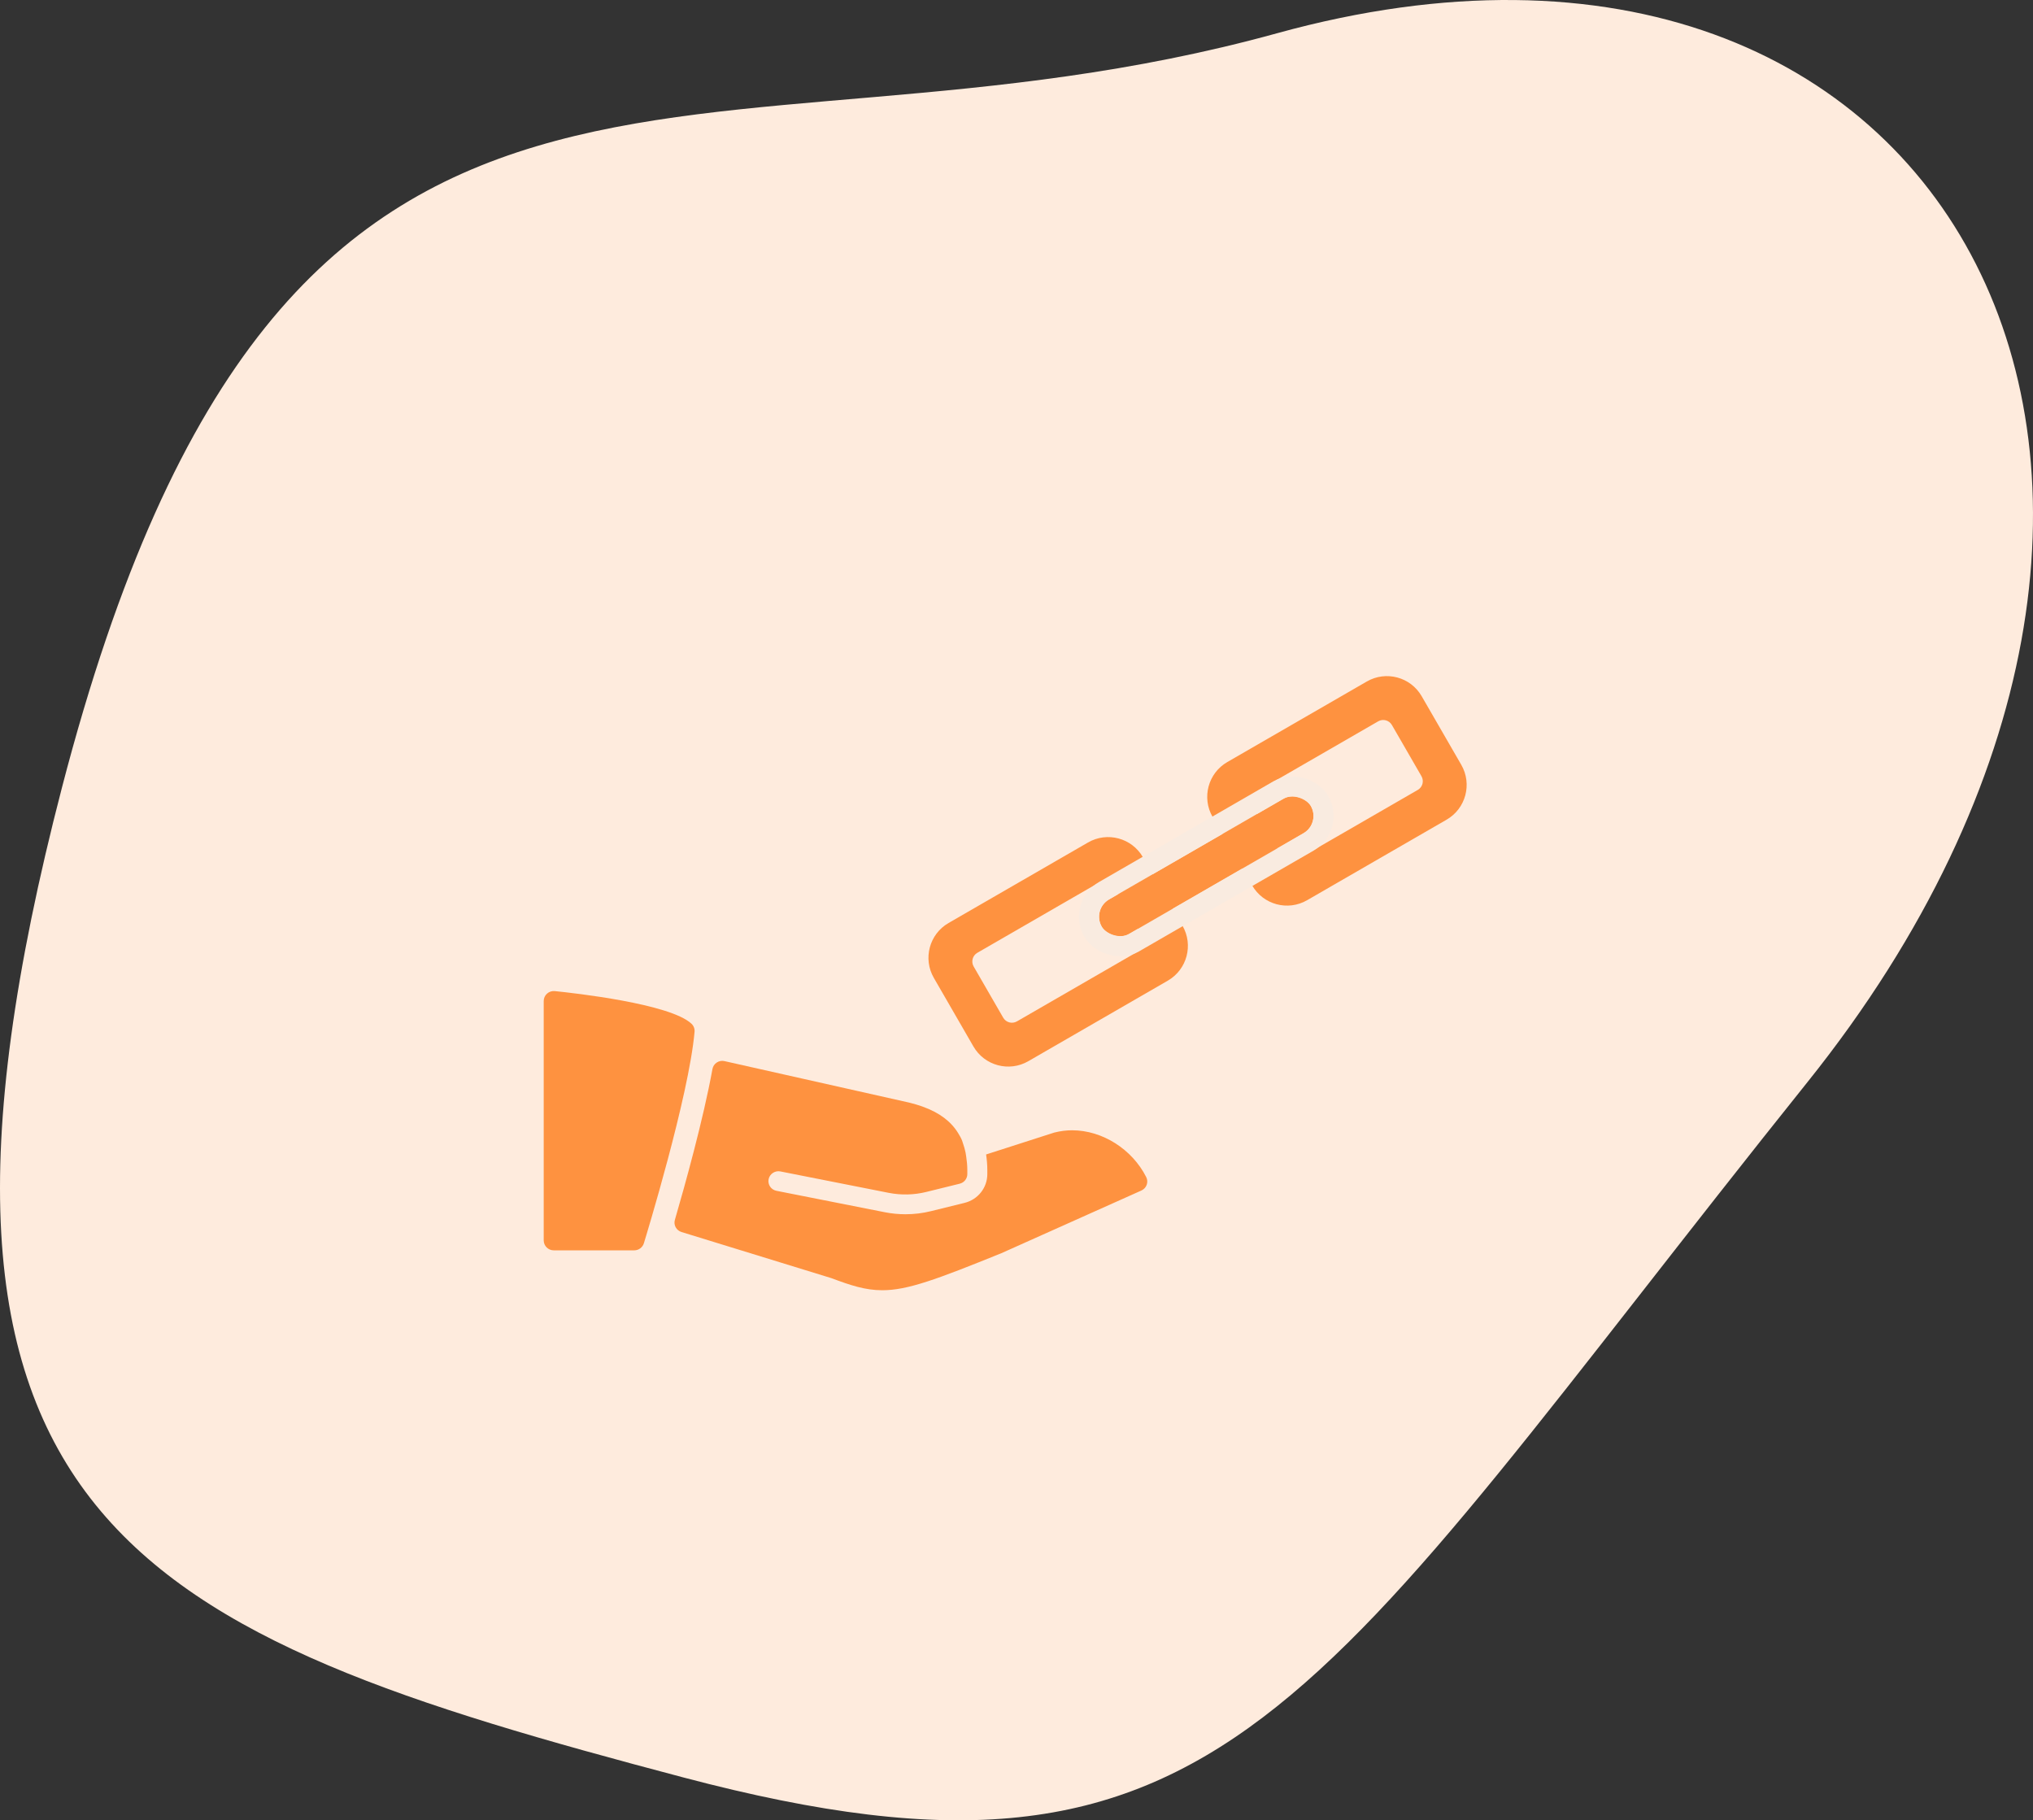 <svg width="172" height="154" xmlns="http://www.w3.org/2000/svg" xmlns:xlink="http://www.w3.org/1999/xlink">
  <rect width="100%" height="100%" fill="#333333" stroke="none"/>
  <defs>
    <rect id="a" x="14.468" y="5.062" width="20.426" height="3.375" rx="1.688"/>
  </defs>
  <g fill="none" fill-rule="evenodd">
    <path d="M5.237 66.647C24.238-6.503 59.031 16.345 108.032 2.816 165.578-13.072 193.235 41.222 152.933 91.531c-42.227 52.713-48.98 71.029-95.086 58.852-46.382-12.25-68.802-21.401-52.61-83.736z" fill="#FEEBDD"/>
    <path d="M80.251 78.088l11.8-6.813c1.626-.939 3.706-.382 4.644 1.244l3.35 5.802c.939 1.626.382 3.706-1.244 4.644l-11.8 6.813c-1.626.939-3.706.382-4.644-1.244l-3.35-5.802c-.939-1.626-.382-3.706 1.244-4.644zm2.436 2.519c-.407.235-.546.755-.311 1.161L84.876 86.099c.235.407.755.546 1.161.311l10.328-5.963c.407-.235.546-.755.311-1.161l-2.5-4.33c-.235-.407-.755-.546-1.161-.311l-10.328 5.963zm21.149-16.137l11.8-6.813c1.626-.939 3.706-.382 4.644 1.244l3.35 5.802c.939 1.626.382 3.706-1.244 4.644l-11.8 6.813c-1.626.939-3.706.382-4.644-1.244l-3.35-5.802c-.939-1.626-.382-3.706 1.244-4.644zm2.436 2.519c-.407.235-.546.755-.311 1.161l2.5 4.33c.235.407.755.546 1.161.311l10.328-5.963c.407-.235.546-.755.311-1.161l-2.5-4.33c-.235-.407-.755-.546-1.161-.311l-10.328 5.963z" fill="#FE9240"/>
    <g transform="rotate(-30 187.54 -104.363)">
      <use fill="#FE9240" xlink:href="#a"/>
      <rect stroke="#F9EBE0" stroke-width="1.7" x="13.618" y="4.212" width="22.126" height="5.075" rx="2.538"/>
    </g>
    <path d="M96.975 99.584c-1.198-2.368-3.715-3.96-6.263-3.96-.496 0-.99.06-1.523.194l-5.76 1.851c.059.416.102.853.102 1.331v.331c0 1.152-.792 2.154-1.924 2.433l-2.846.702c-.7.174-1.424.261-2.155.261-.585 0-1.169-.057-1.739-.169l-9.174-1.814c-.46-.09-.756-.53-.665-.983.093-.455.553-.749.995-.656l9.174 1.813c1.042.204 2.137.177 3.155-.074l2.846-.702c.376-.094.641-.426.641-.811v-.331c0-.425-.042-.803-.096-1.167-.017-.112-.032-.224-.054-.333-.056-.273-.129-.522-.213-.759-.032-.092-.056-.192-.093-.281-.09-.216-.205-.405-.318-.594-.611-.998-1.589-1.734-2.998-2.241-.017-.007-.036-.013-.052-.02-.321-.114-.665-.214-1.029-.306-.015-.003-.03-.008-.046-.013l-15.645-3.514c-.223-.054-.46-.01-.655.119-.191.125-.323.324-.364.549-.771 4.249-2.323 9.82-3.179 12.763-.127.436.122.893.562 1.028l12.673 3.9c1.605.6 2.854 1.025 4.312 1.025 2.135 0 4.578-.905 10.081-3.136l11.842-5.301c.21-.094.372-.268.448-.482.076-.214.063-.45-.041-.654M58.5 86.607c-1.804-1.694-9.949-2.595-11.562-2.759-.242-.024-.48.054-.657.214C46.102 84.221 46 84.449 46 84.688v20.249c0 .466.381.844.851.844h6.808c.374 0 .705-.243.815-.599.155-.505 3.808-12.438 4.288-17.89.024-.256-.073-.508-.262-.685" fill="#FE9240"/>
  </g>
</svg>
